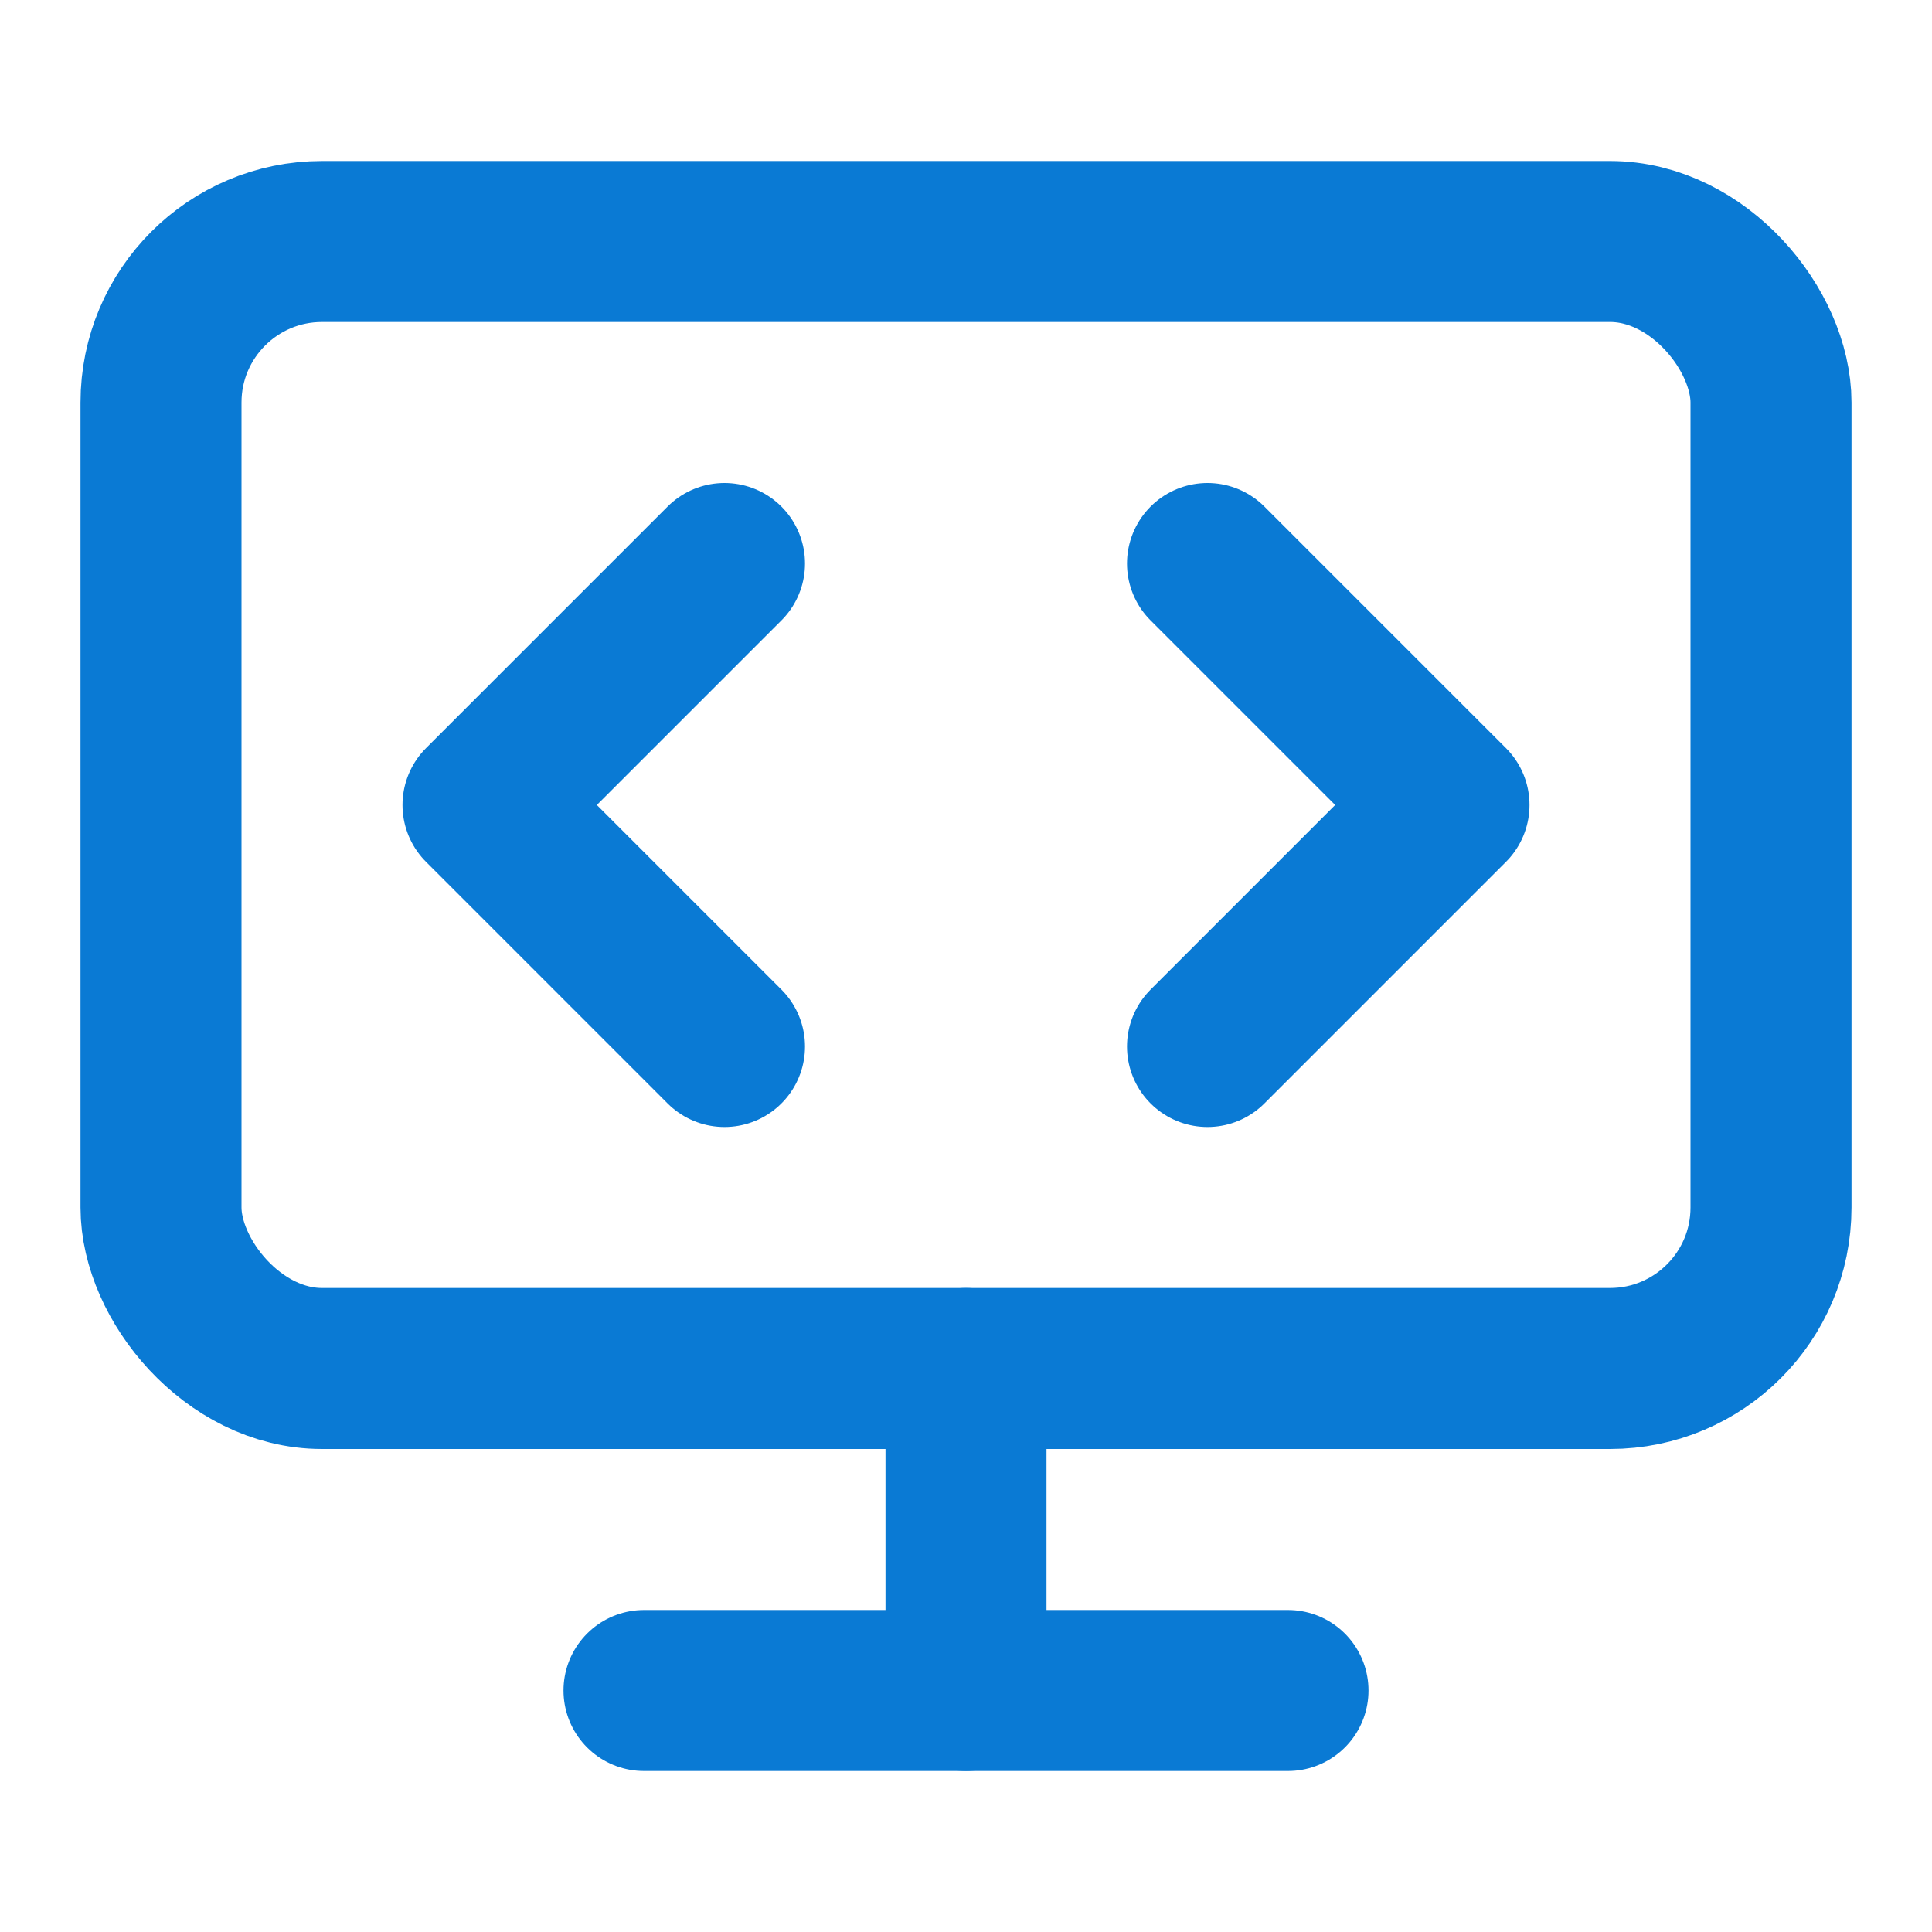 <?xml version="1.0" encoding="UTF-8"?>
<svg class="lucide lucide-monitor-up" fill="none" stroke="#0a7ad4" stroke-linecap="round" stroke-linejoin="round" stroke-width="2" version="1.1" viewBox="0 0 24 24" xmlns="http://www.w3.org/2000/svg"><path d="m15 7 3 3-3 3"/><path d="m9 13-3-3 3-3"/><rect x="2" y="3" width="20" height="14" rx="2"/><path d="m12 17v4"/><path d="m8 21h8"/></svg>

